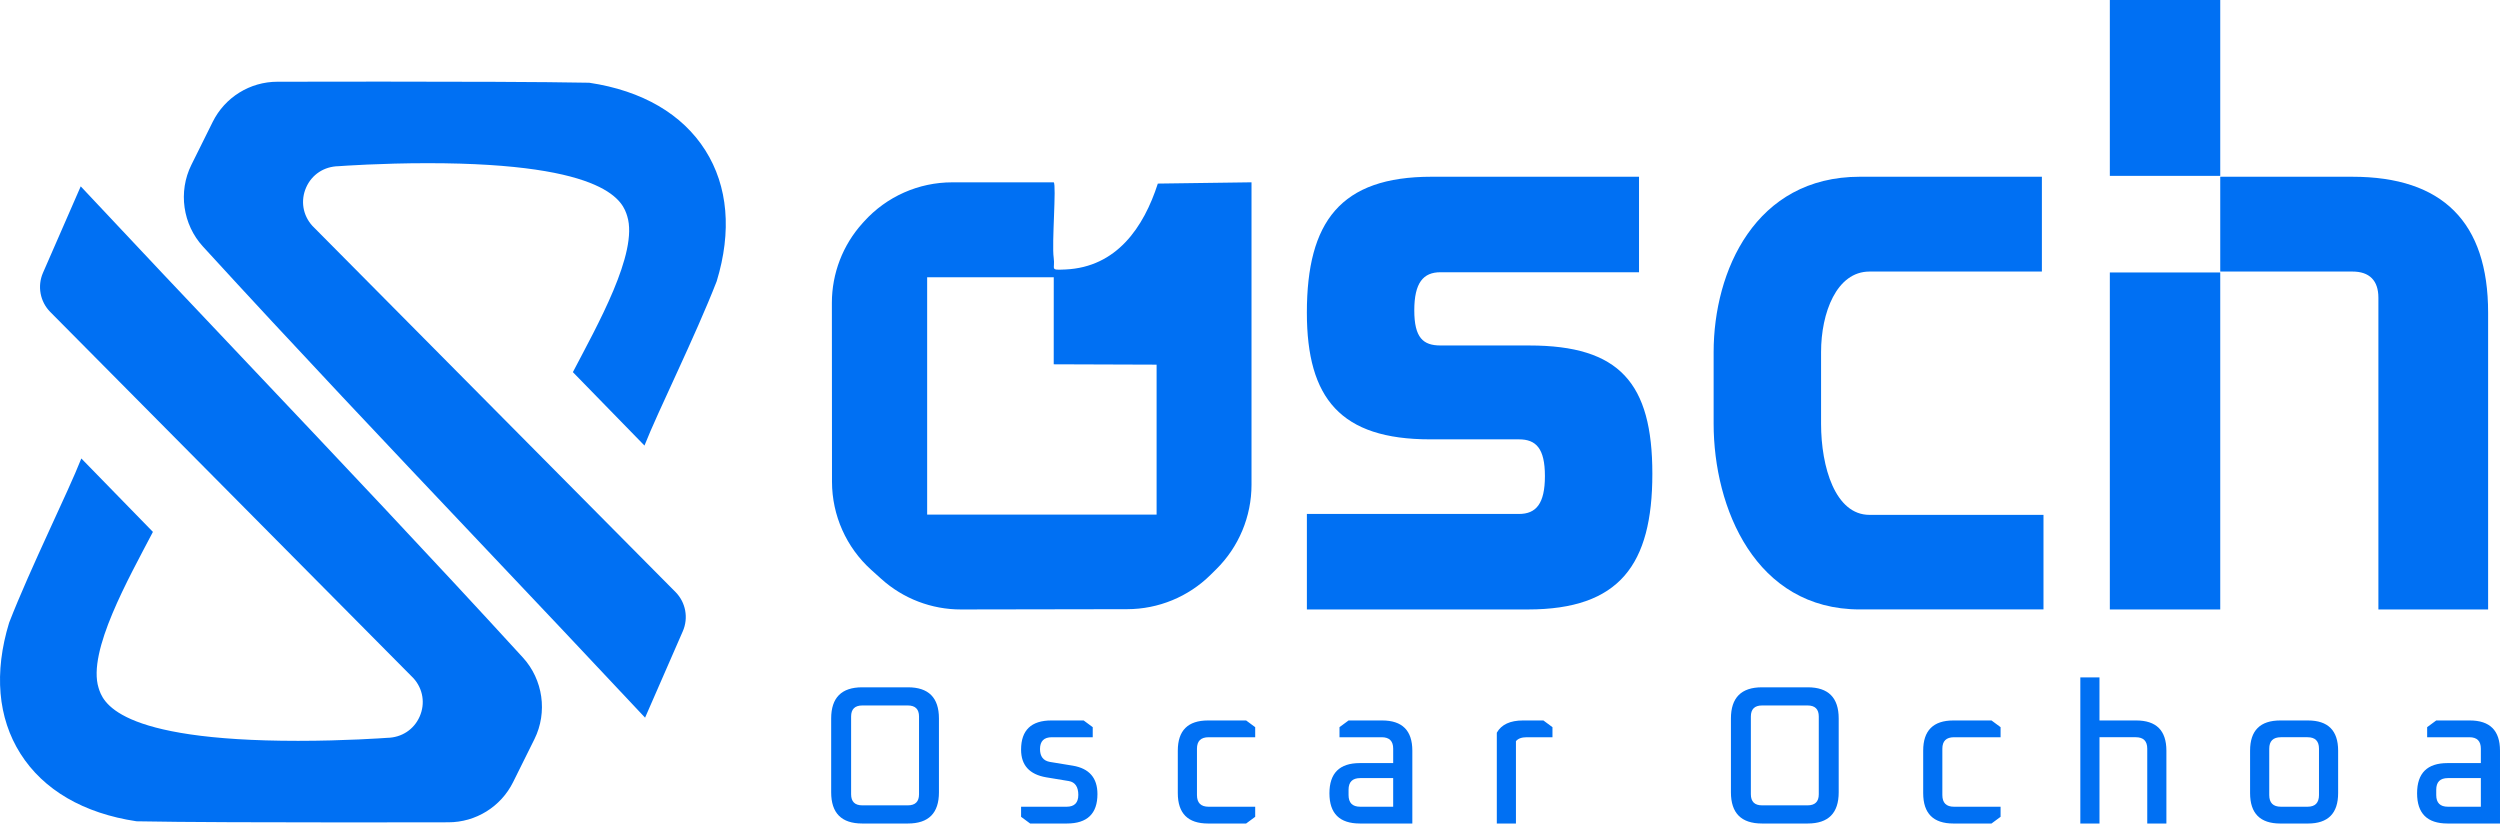 <?xml version="1.0" encoding="UTF-8"?>
<svg id="Capa_2" data-name="Capa 2" xmlns="http://www.w3.org/2000/svg" viewBox="0 0 1487.18 489.88">
  <defs>
    <style>
      .cls-1 {
        fill: #0070f3;
      }
    </style>
  </defs>
  <g id="Capa_1-2" data-name="Capa 1">
    <g>
      <g>
        <path class="cls-1" d="M226.18,48.55c42.23,0,97.97.12,124.34.67,31.54,4.72,55.43,18.64,69.1,40.27,13.45,21.27,15.77,48.18,6.72,77.83-12.86,33.06-35.02,77.5-42.96,97.73-11.86-12.12-33.58-34.38-42.59-43.68,14.31-27.44,39.11-71.02,32.33-92.78-2.43-7.8-9.82-31.52-118.72-31.52-27.65,0-50.51,1.61-52.99,1.79-8.64.16-15.88,4.96-19.27,12.61-3.45,7.78-2.05,16.53,3.66,22.85l216.03,217.85c6.1,6.15,7.82,15.39,4.36,23.33l-22.45,51.42c-32.33-34.56-65.33-69.42-97.32-103.21-54.66-57.75-111.19-117.46-165.69-177.06-12.03-13.12-14.8-32.63-6.89-48.57l12.7-25.58c7.26-14.63,22.18-23.88,38.51-23.88h0c.27,0,27.11-.07,61.14-.07Z"/>
        <path class="cls-1" d="M205.58,489.23c-42.23,0-97.97-.12-124.34-.67-31.54-4.72-55.43-18.64-69.1-40.27-13.45-21.27-15.77-48.18-6.72-77.83,12.86-33.06,35.02-77.5,42.96-97.73,11.86,12.12,33.58,34.38,42.59,43.68-14.31,27.44-39.11,71.02-32.33,92.78,2.43,7.8,9.82,31.52,118.72,31.52,27.65,0,50.51-1.61,52.99-1.79,8.64-.16,15.88-4.96,19.27-12.61,3.45-7.78,2.05-16.53-3.66-22.85L29.93,185.61c-6.1-6.15-7.82-15.39-4.36-23.33l22.45-51.42c32.33,34.56,65.33,69.42,97.32,103.21,54.66,57.75,111.19,117.46,165.69,177.06,12.03,13.12,14.8,32.63,6.89,48.57l-12.7,25.58c-7.26,14.63-22.18,23.88-38.51,23.88h0c-.27,0-27.11.07-61.14.07Z"/>
      </g>
      <g>
        <g>
          <path class="cls-1" d="M909.74,205.51h-52.85c-10.24,0-15.57-4.51-15.57-20.89s5.32-22.67,15.57-22.67h118.12v-56.81h-123.44c-54.07,0-74.15,26.63-74.15,80.84,0,51.07,20.07,75.38,73.33,75.38h52.85c10.11,0,15.43,5.33,15.43,21.85s-5.32,22.53-15.43,22.53h-126.17v56.81h131.5c54.48,0,74.01-26.63,74.01-80.7s-19.53-76.33-73.19-76.33Z"/>
          <path class="cls-1" d="M1112.11,306.28c-20.35,0-28.81-28.4-28.81-54.21v-42.6c0-23.49,9.28-47.93,28.81-47.93h102.55v-56.4h-108.29c-62.13,0-86.98,55.99-86.98,104.32v42.6c0,50.11,24.85,110.47,86.98,110.47h109.24v-56.26h-103.5Z"/>
          <path class="cls-1" d="M1399.41,105.14h-78.65v56.4h78.65c10.11,0,15.43,5.33,15.43,15.57v185.44h65.27v-176.56c0-53.8-27.04-80.84-80.7-80.84ZM1255.08,362.54h65.68v-200.46h-65.68v200.46ZM1320.76,0h-65.68v104.6h65.68V0Z"/>
        </g>
        <path class="cls-1" d="M626.84,108.45c1.69,1.69-1.24,36.5-.03,44.86,1.03,7.08-2.78,7.44,7.08,6.99,30.3-1.4,46.46-24.95,54.87-51.09l55.73-.76v179.93c0,18.88-7.56,36.98-20.99,50.25l-3.4,3.36c-13.19,13.03-30.98,20.36-49.52,20.39l-98.91.17c-17.5.03-34.39-6.44-47.39-18.15l-5.98-5.38c-14.86-13.38-23.35-32.44-23.37-52.44l-.07-106.41c-.01-17.51,6.49-34.41,18.23-47.4l.93-1.03c13.39-14.82,32.43-23.28,52.41-23.28h60.4ZM626.84,164.92h-75.3v141.19h136.49v-89.19l-61.2-.21.02-51.79Z"/>
      </g>
      <g>
        <path class="cls-1" d="M494.44,471.33v-43.92c0-12.37,6.15-18.55,18.44-18.55h27.24c12.29,0,18.43,6.18,18.43,18.55v43.92c0,12.37-6.14,18.55-18.43,18.55h-27.24c-12.29,0-18.44-6.18-18.44-18.55ZM506.3,472.5c0,4.39,2.23,6.58,6.7,6.58h27.01c4.46,0,6.69-2.19,6.69-6.58v-46.26c0-4.38-2.23-6.58-6.69-6.58h-27.01c-4.47,0-6.7,2.19-6.7,6.58v46.26Z"/>
        <path class="cls-1" d="M607.41,485.89v-5.99h27.12c4.62,0,6.93-2.35,6.93-7.05s-1.88-7.59-5.64-8.22l-13.5-2.23c-9.94-1.72-14.91-7.2-14.91-16.44,0-11.59,6.02-17.38,18.08-17.38h19.14l5.4,3.99v5.99h-24.31c-4.7,0-7.05,2.35-7.05,7.05,0,4.38,1.95,6.93,5.87,7.63l13.62,2.23c9.79,1.64,14.68,7.28,14.68,16.91,0,11.66-6.07,17.5-18.2,17.5h-21.84l-5.4-3.99Z"/>
        <path class="cls-1" d="M700.64,471.8v-25.25c0-11.98,5.99-17.97,17.97-17.97h22.67l5.4,3.99v5.99h-27.71c-4.62,0-6.93,2.27-6.93,6.81v27.6c0,4.62,2.31,6.93,6.93,6.93h27.71v5.99l-5.4,3.99h-22.67c-11.98,0-17.97-6.03-17.97-18.09Z"/>
        <path class="cls-1" d="M808.92,489.88c-12.06,0-18.08-5.99-18.08-17.97s6.02-17.97,18.08-17.97h19.85v-8.57c0-4.54-2.27-6.81-6.81-6.81h-25.13v-5.99l5.4-3.99h19.96c11.98,0,17.97,5.99,17.97,17.97v43.33h-31.24ZM802.22,472.97c0,4.62,2.31,6.93,6.93,6.93h19.61v-17.03h-19.61c-4.62,0-6.93,2.31-6.93,6.93v3.17Z"/>
        <path class="cls-1" d="M890.41,489.88v-54.02c2.74-4.86,7.94-7.28,15.62-7.28h12.09l5.4,3.99v5.99h-15.27c-3.05,0-5.21.78-6.46,2.35v48.97h-11.39Z"/>
        <path class="cls-1" d="M1029.68,471.33v-43.92c0-12.37,6.15-18.55,18.44-18.55h27.24c12.29,0,18.43,6.18,18.43,18.55v43.92c0,12.37-6.14,18.55-18.43,18.55h-27.24c-12.29,0-18.44-6.18-18.44-18.55ZM1041.54,472.5c0,4.39,2.23,6.58,6.7,6.58h27.01c4.46,0,6.69-2.19,6.69-6.58v-46.26c0-4.38-2.23-6.58-6.69-6.58h-27.01c-4.47,0-6.7,2.19-6.7,6.58v46.26Z"/>
        <path class="cls-1" d="M1144.05,471.8v-25.25c0-11.98,5.99-17.97,17.97-17.97h22.67l5.4,3.99v5.99h-27.71c-4.62,0-6.93,2.27-6.93,6.81v27.6c0,4.62,2.31,6.93,6.93,6.93h27.71v5.99l-5.4,3.99h-22.67c-11.98,0-17.97-6.03-17.97-18.09Z"/>
        <path class="cls-1" d="M1237.53,489.88v-86.9h11.39v25.6h21.84c11.98,0,17.97,5.99,17.97,17.97v43.33h-11.39v-44.51c0-4.54-2.27-6.81-6.81-6.81h-21.6v51.32h-11.39Z"/>
        <path class="cls-1" d="M1338.51,471.8v-25.25c0-11.98,5.99-17.97,17.97-17.97h16.44c11.98,0,17.97,5.99,17.97,17.97v25.25c0,12.06-5.99,18.09-17.97,18.09h-16.44c-11.98,0-17.97-6.03-17.97-18.09ZM1349.91,472.97c0,4.62,2.31,6.93,6.93,6.93h15.85c4.54,0,6.81-2.31,6.81-6.93v-27.6c0-4.54-2.27-6.81-6.81-6.81h-15.85c-4.62,0-6.93,2.27-6.93,6.81v27.6Z"/>
        <path class="cls-1" d="M1455.94,489.88c-12.06,0-18.08-5.99-18.08-17.97s6.02-17.97,18.08-17.97h19.85v-8.57c0-4.54-2.27-6.81-6.81-6.81h-25.13v-5.99l5.4-3.99h19.96c11.98,0,17.97,5.99,17.97,17.97v43.33h-31.24ZM1449.25,472.97c0,4.62,2.31,6.93,6.93,6.93h19.61v-17.03h-19.61c-4.62,0-6.93,2.31-6.93,6.93v3.17Z"/>
      </g>
    </g>
  </g>
</svg>